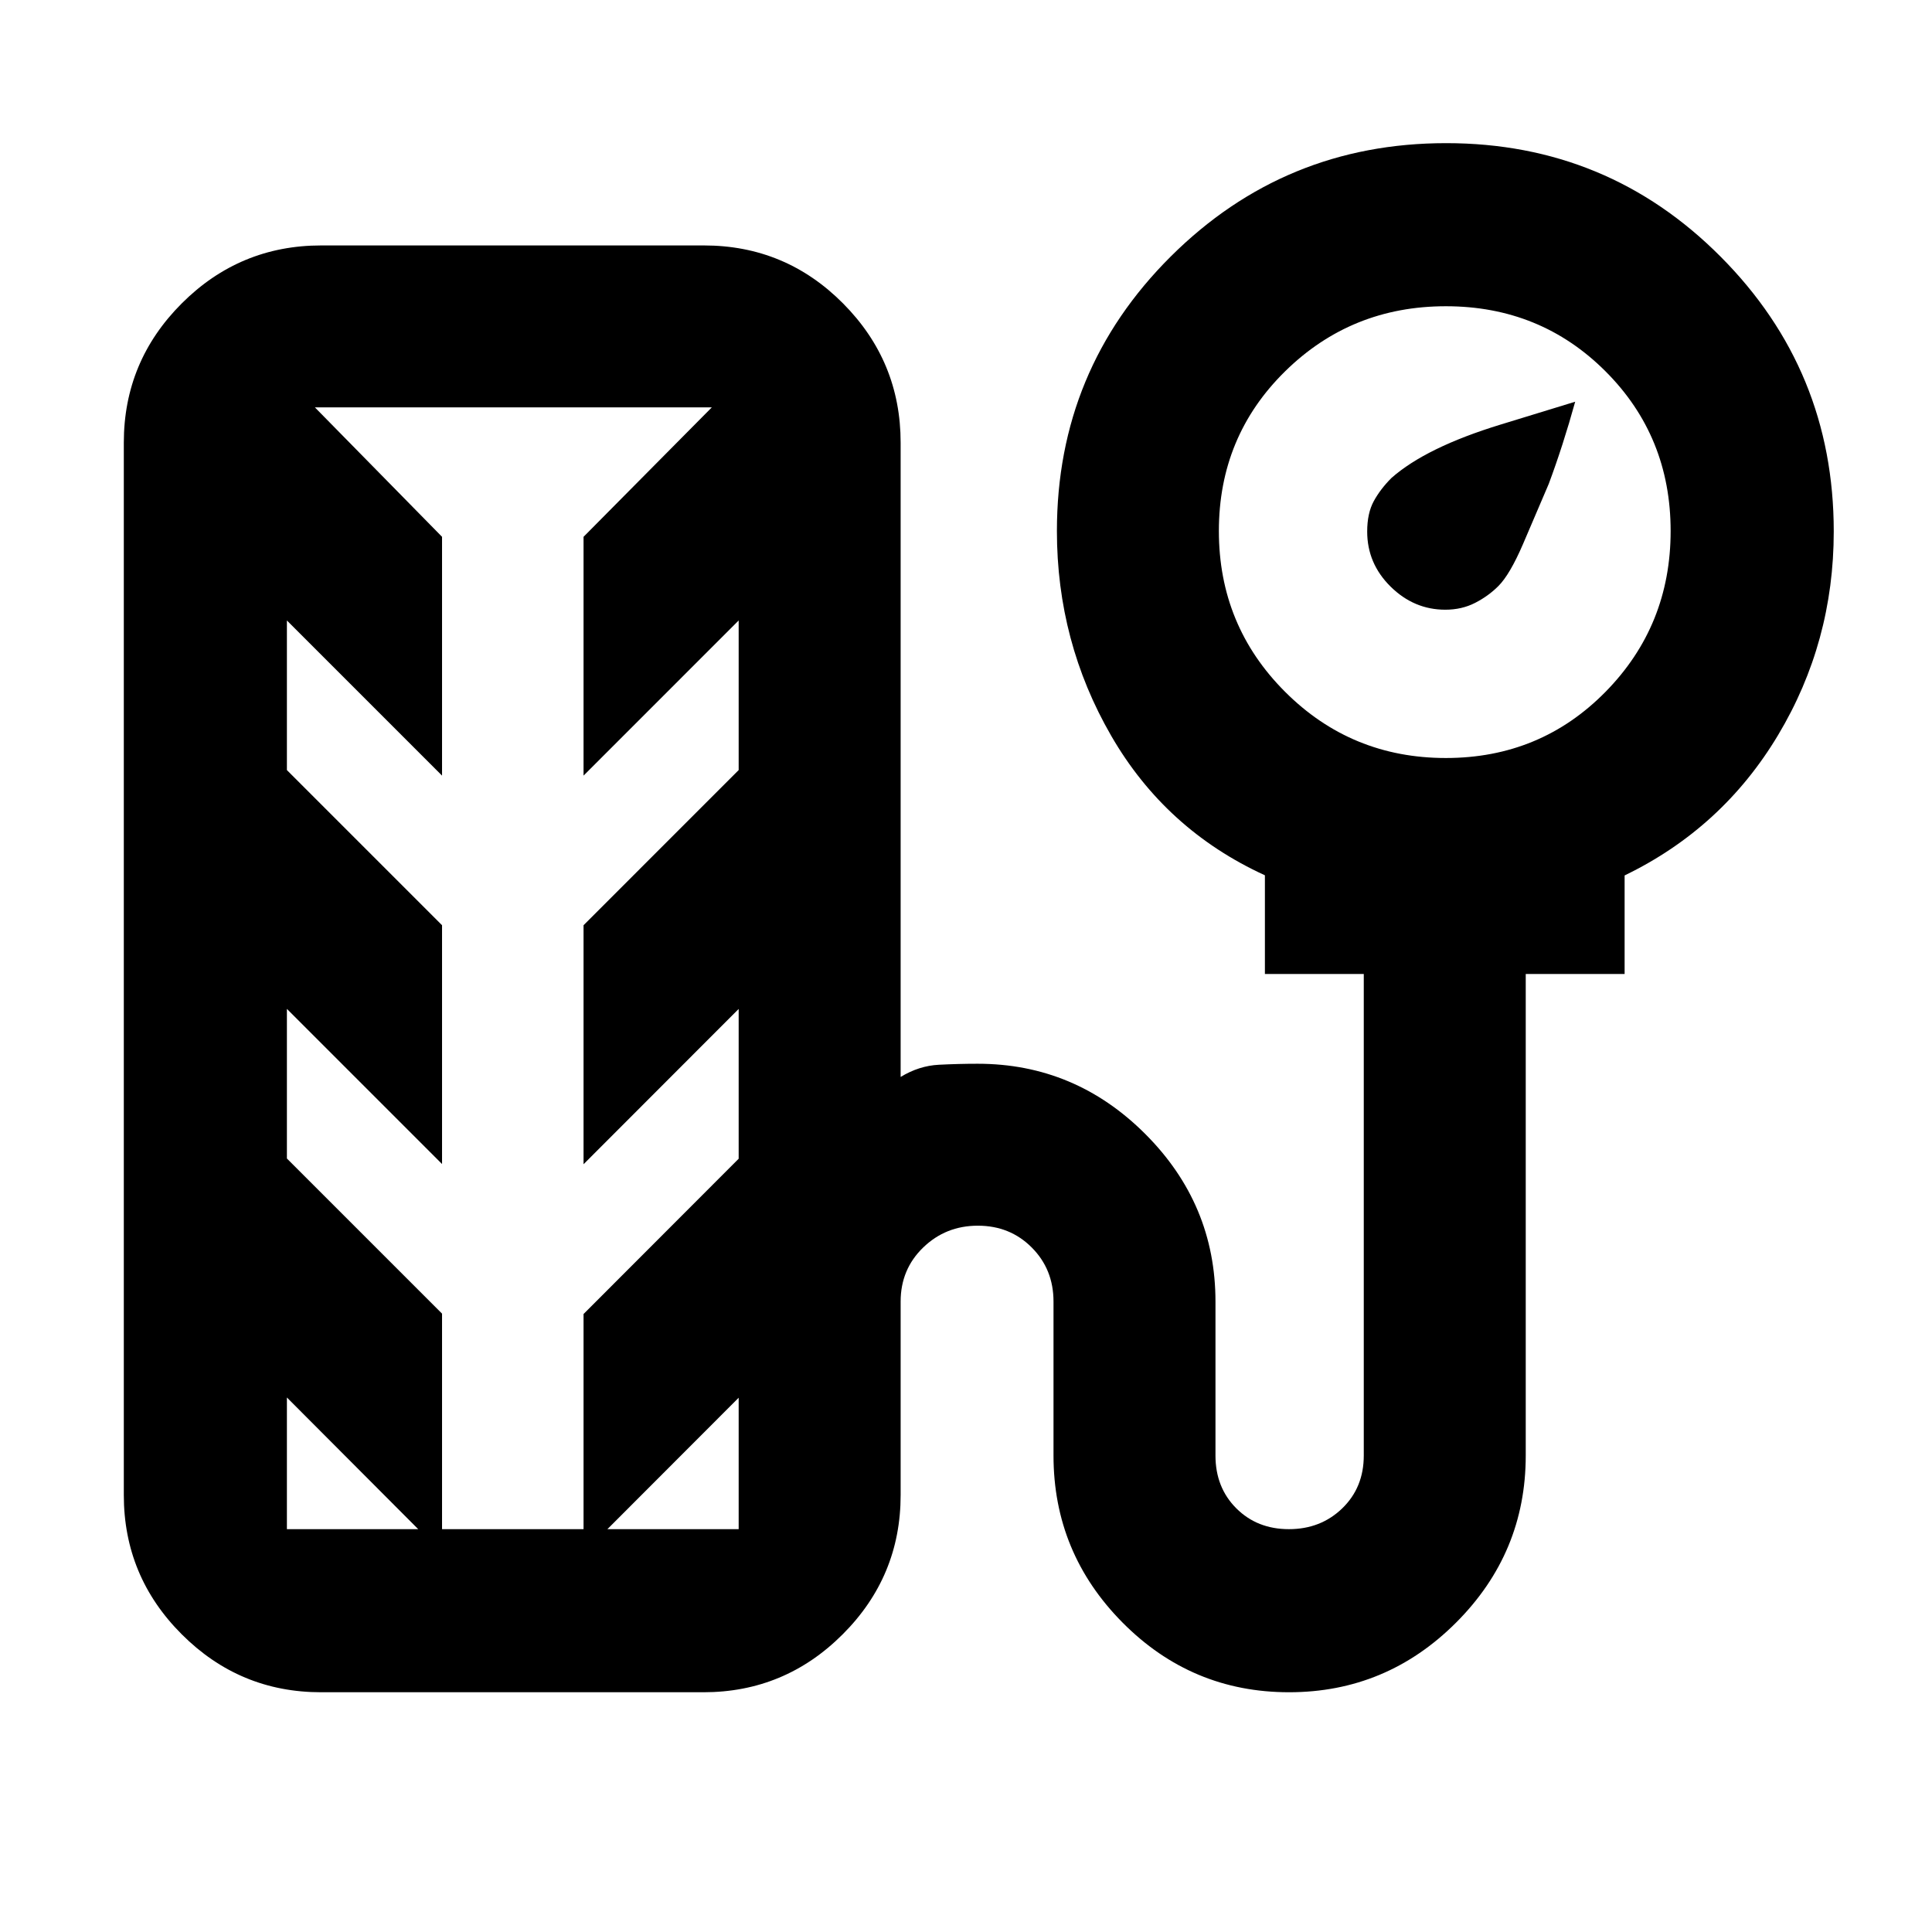 <svg xmlns="http://www.w3.org/2000/svg" height="20" viewBox="0 -960 960 960" width="20"><path d="M718.17-657.04q-15.56 0-27.19-11.48t-11.63-27.35q0-9.13 3.28-15.13t8.78-11.5q17.2-15.2 54.24-26.54l37.05-11.35q-6 21.69-13.13 40.82-6.38 15.05-12.85 30.04-6.47 14.99-12.14 20.69-4.98 5.01-11.6 8.4-6.62 3.4-14.81 3.4ZM159.52-119.13q-40.42 0-69.21-28.79-28.79-28.78-28.79-69.21v-522.91q0-40.43 28.81-69.22 28.81-28.78 69.26-28.78h190.2q40.46 0 69.09 28.78 28.64 28.79 28.64 69.22v315.17q9.13-5.56 19-6.06 9.86-.5 19.26-.5 48.39 0 83.29 34.89 34.89 34.89 34.89 83.28v76.52q0 15.87 10.35 26.22t26.15 10.35q15.81 0 26.5-10.35t10.69-26.22v-239.3h-49.13v-49.03q-49.39-22.63-76.37-69.32-26.98-46.69-26.98-101.73 0-80.1 56.57-136.43 56.57-56.32 136.83-56.32 80.26 0 136.43 56.44 56.18 56.43 56.18 136.5 0 55.02-27.68 101.22-27.68 46.21-76.24 69.71v48.96h-49.13v239.3q0 48.39-34.61 83t-83 34.61q-48.39 0-82.72-34.61-34.32-34.61-34.32-83v-76.52q0-16.02-10.81-26.86-10.8-10.84-26.78-10.84-15.97 0-27.17 10.84-11.2 10.84-11.2 26.86v96.13q0 40.43-28.79 69.21-28.78 28.79-69.21 28.79h-190Zm558.92-464.22q47 0 79.34-32.89 32.35-32.9 32.35-79.9 0-46.99-32.35-79.34-32.34-32.35-79.34-32.35-46.99 0-79.89 32.35t-32.9 79.34q0 47 32.9 79.9 32.9 32.89 79.89 32.89ZM142.56-200.17h224.48v-65.3l-77.08 77.17v-118.77l77.08-77.16v-74.43l-77.08 77.16v-118.76l77.08-77.09v-74.34l-77.08 77.09v-118.66l63.73-64.31H156.48l63.17 64.31v118.66l-77.09-77.09v74.34l77.09 77.09v118.66l-77.09-77.09v74.34l77.09 77.09v118.96l-77.09-77.3v65.43Zm109.96-278.7Z"/></svg>